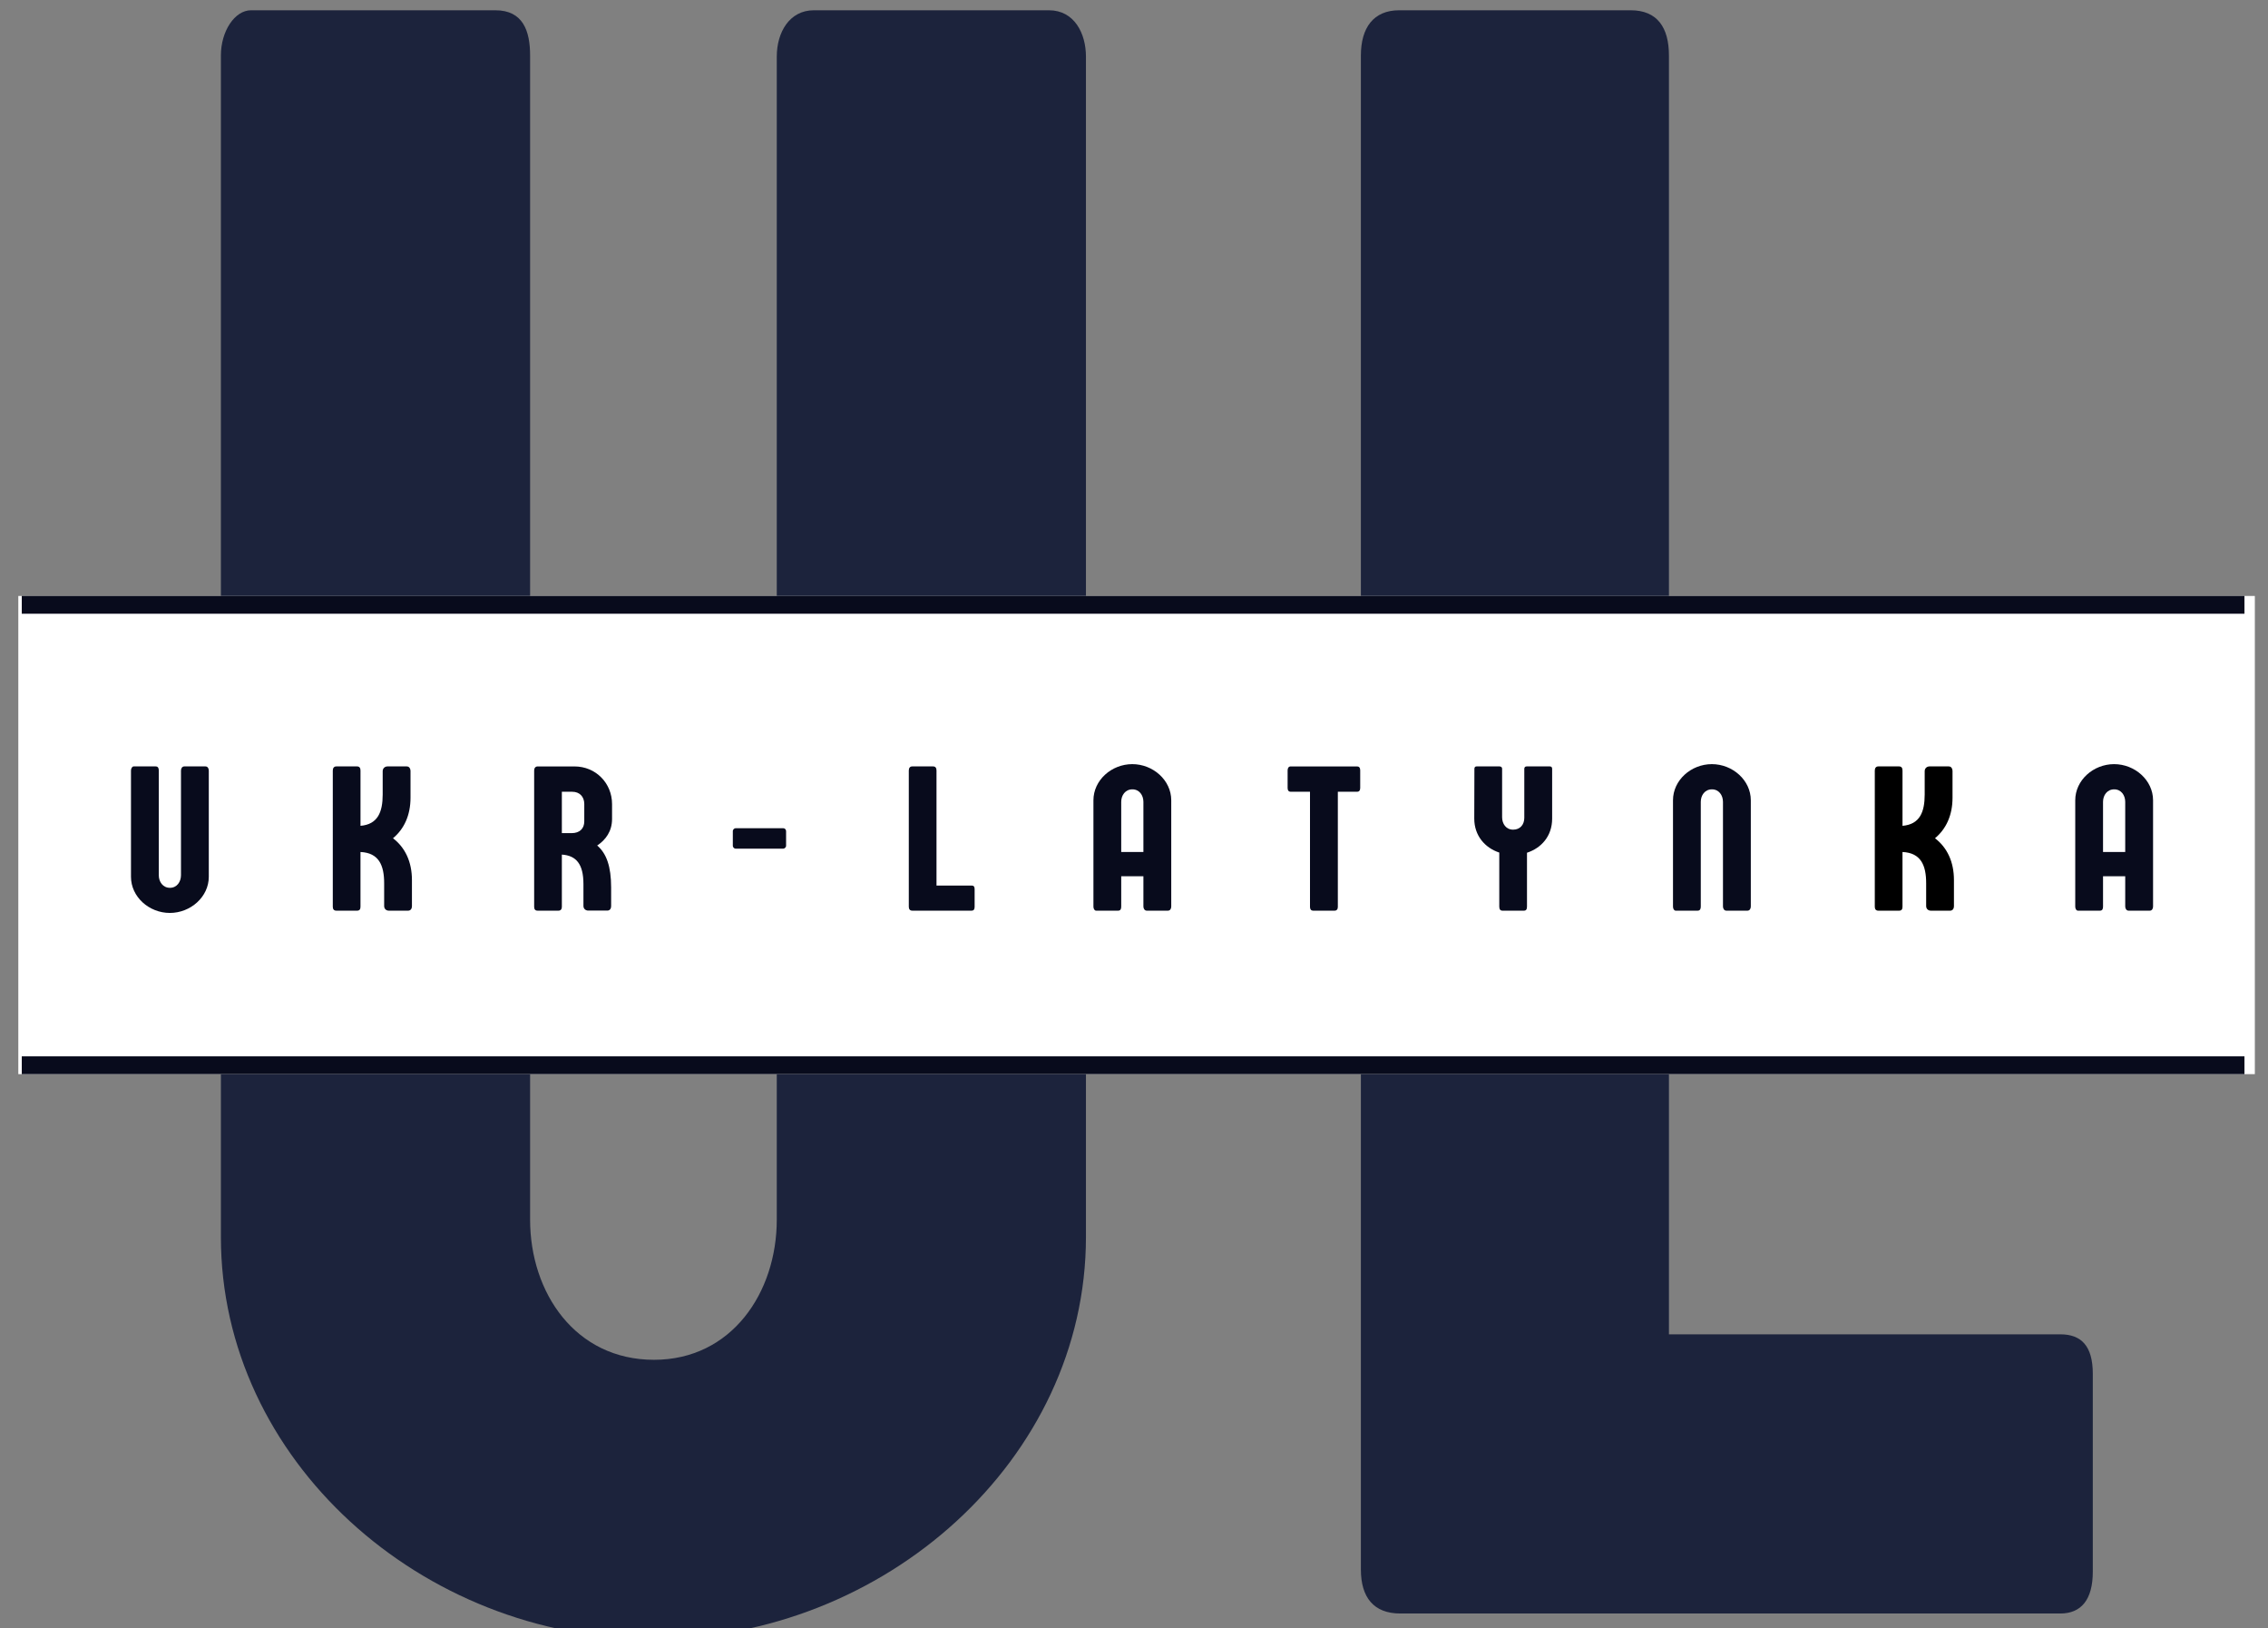 <?xml version="1.0" encoding="UTF-8" standalone="no"?>
<svg
   width="255"
   zoomAndPan="magnify"
   viewBox="0 0 191.25 137.25"
   height="183"
   preserveAspectRatio="xMidYMid"
   version="1.0"
   id="svg42"
   sodipodi:docname="logo-light.svg"
   inkscape:version="1.4 (unknown)"
   xmlns:inkscape="http://www.inkscape.org/namespaces/inkscape"
   xmlns:sodipodi="http://sodipodi.sourceforge.net/DTD/sodipodi-0.dtd"
   xmlns="http://www.w3.org/2000/svg"
   xmlns:svg="http://www.w3.org/2000/svg">
  <rect x="0" y="0" width="191.25" height="137.25" fill="#808080" stroke="none"/>
  <sodipodi:namedview
     id="namedview42"
     pagecolor="#ffffff"
     bordercolor="#000000"
     borderopacity="0.25"
     inkscape:showpageshadow="2"
     inkscape:pageopacity="0.0"
     inkscape:pagecheckerboard="0"
     inkscape:deskcolor="#d1d1d1"
     inkscape:zoom="1.1925522"
     inkscape:cx="185.73611"
     inkscape:cy="194.54075"
     inkscape:window-width="1366"
     inkscape:window-height="761"
     inkscape:window-x="0"
     inkscape:window-y="0"
     inkscape:window-maximized="1"
     inkscape:current-layer="svg42" />
  <defs
     id="defs1">
    <g
       id="g1" />
    <clipPath
       id="f1e8dd0ef9">
      <path
         d="M 65.652,167.344 H 309.348 v 40.312 H 65.652 Z m 0,0"
         clip-rule="nonzero"
         id="path1" />
    </clipPath>
  </defs>
  <g
     fill="#080b1c"
     fill-opacity="1"
     id="g4"
     style="fill:#1c233c;fill-opacity:1"
     transform="translate(-91.95,-117.106)">
    <g
       transform="translate(104.425,253.125)"
       id="g3"
       style="fill:#1c233c;fill-opacity:1">
      <g
         id="g2"
         style="fill:#1c233c;fill-opacity:1">
        <path
           d="m 53.027,-33.203 c 0,6.152 -3.809,11.816 -10.352,11.816 -6.641,0 -10.449,-5.664 -10.449,-11.816 v -98.141 c 0,-2.051 -0.586,-3.809 -2.93,-3.809 H 8.691 c -1.367,0 -2.539,1.758 -2.539,3.809 v 99.605 c 0,18.75 16.895,33.887 36.426,33.887 19.531,0 36.52,-15.137 36.52,-33.887 v -99.508 c 0,-1.953 -0.977,-3.906 -3.121,-3.906 H 56.152 c -2.051,0 -3.125,1.855 -3.125,3.906 z m 0,0"
           id="path2"
           style="fill:#1c233c;fill-opacity:1" />
      </g>
    </g>
  </g>
  <g
     transform="translate(107.726,136.019)"
     id="g6"
     style="fill:#1c233c;fill-opacity:1">
    <g
       id="g5"
       style="fill:#1c233c;fill-opacity:1">
      <path
         d="M 66.016,0 C 67.773,0 68.75,-1.172 68.75,-3.516 v -16.699 c 0,-2.344 -0.977,-3.32 -2.734,-3.32 H 33.008 V -131.344 c 0,-2.344 -0.977,-3.809 -3.223,-3.809 h -19.531 c -2.148,0 -3.223,1.465 -3.223,3.809 V -3.711 C 7.031,-1.367 8.105,0 10.352,0 Z m 0,0"
         id="path4"
         style="fill:#1c233c;fill-opacity:1" />
    </g>
  </g>
  <g
     id="g42"
     transform="translate(-91.95,-117.106)">
    <g
       clip-path="url(#f1e8dd0ef9)"
       id="g8"
       transform="matrix(0.774,0,0,1,42.68,0)"
       style="stroke-width:1.137">
      <path
         fill="#ffffff"
         d="M 65.652,167.344 H 309.316 v 40.609 H 65.652 Z m 0,0"
         fill-opacity="1"
         fill-rule="nonzero"
         id="path7"
         style="stroke-width:1.137" />
    </g>
    <g
       fill="#080b1c"
       fill-opacity="1"
       id="g11">
      <g
         transform="translate(102.441,193.875)"
         id="g10">
        <g
           id="g9">
          <path
             d="m 4.77,-2.988 c 0,0.555 -0.34,1.062 -0.93,1.062 -0.598,0 -0.941,-0.508 -0.941,-1.062 v -8.828 c 0,-0.184 -0.051,-0.344 -0.262,-0.344 H 0.781 c -0.121,0 -0.227,0.16 -0.227,0.344 v 8.961 c 0,1.688 1.52,3.047 3.277,3.047 1.754,0 3.285,-1.359 3.285,-3.047 v -8.953 c 0,-0.176 -0.09,-0.352 -0.281,-0.352 H 5.051 c -0.184,0 -0.281,0.168 -0.281,0.352 z m 0,0"
             id="path8" />
        </g>
      </g>
    </g>
    <g
       fill="#080b1c"
       fill-opacity="1"
       id="g14">
      <g
         transform="translate(119.379,193.875)"
         id="g13">
        <g
           id="g12">
          <path
             d="M 5.711,-6.105 C 6.641,-6.879 7.188,-8.031 7.188,-9.523 v -2.258 c 0,-0.156 -0.082,-0.379 -0.316,-0.379 h -1.625 c -0.203,0 -0.406,0.141 -0.406,0.406 v 1.969 c 0,1.484 -0.422,2.512 -1.871,2.633 v -4.664 c 0,-0.211 -0.086,-0.344 -0.289,-0.344 h -1.75 c -0.191,0 -0.297,0.133 -0.297,0.344 V -0.332 C 0.633,-0.121 0.73,0 0.93,0 H 2.688 C 2.891,0 2.969,-0.121 2.969,-0.332 V -4.945 C 4.516,-4.875 4.965,-3.832 4.965,-2.312 v 1.918 C 4.965,-0.133 5.156,0 5.359,0 h 1.633 c 0.23,0 0.316,-0.211 0.316,-0.367 v -2.215 c 0,-1.555 -0.586,-2.75 -1.598,-3.523 z m 0,0"
             id="path11" />
        </g>
      </g>
    </g>
    <g
       fill="#080b1c"
       fill-opacity="1"
       id="g17">
      <g
         transform="translate(136.36,193.875)"
         id="g16">
        <g
           id="g15">
          <path
             d="m 4.859,-7.527 c 0,0.594 -0.371,0.992 -1.074,0.992 H 2.969 v -3.488 h 0.879 c 0.605,0 1.012,0.402 1.012,1.035 z m 1.949,7.52 c 0.238,0 0.316,-0.211 0.316,-0.371 v -1.582 c 0,-1.754 -0.387,-2.863 -1.176,-3.531 0.711,-0.473 1.254,-1.195 1.254,-2.238 v -1.258 c 0,-1.746 -1.359,-3.172 -3.172,-3.172 H 0.93 c -0.184,0 -0.297,0.133 -0.297,0.344 V -0.324 C 0.633,-0.121 0.719,0 0.922,0 H 2.68 C 2.871,0 2.969,-0.121 2.969,-0.324 v -4.402 c 1.203,0.078 1.82,0.789 1.82,2.484 v 1.84 c 0,0.262 0.199,0.395 0.402,0.395 z m 0,0"
             id="path14" />
        </g>
      </g>
    </g>
    <g
       fill="#080b1c"
       fill-opacity="1"
       id="g20">
      <g
         transform="translate(153.307,193.875)"
         id="g19">
        <g
           id="g18">
          <path
             d="m 4.93,-6.703 c 0,-0.148 -0.117,-0.246 -0.23,-0.246 h -4.031 c -0.098,0 -0.23,0.098 -0.23,0.254 v 1.215 c 0,0.176 0.16,0.254 0.223,0.254 h 4.031 c 0.098,0 0.238,-0.105 0.238,-0.246 z m 0,0"
             id="path17" />
        </g>
      </g>
    </g>
    <g
       fill="#080b1c"
       fill-opacity="1"
       id="g23">
      <g
         transform="translate(167.952,193.875)"
         id="g22">
        <g
           id="g21">
          <path
             d="m 5.938,0 c 0.16,0 0.246,-0.105 0.246,-0.316 v -1.504 c 0,-0.211 -0.086,-0.297 -0.246,-0.297 H 2.969 v -9.699 c 0,-0.211 -0.086,-0.344 -0.289,-0.344 H 0.922 c -0.191,0 -0.289,0.133 -0.289,0.344 V -0.332 C 0.633,-0.121 0.73,0 0.93,0 Z m 0,0"
             id="path20" />
        </g>
      </g>
    </g>
    <g
       fill="#080b1c"
       fill-opacity="1"
       id="g26">
      <g
         transform="translate(183.599,193.875)"
         id="g25">
        <g
           id="g24">
          <path
             d="m 2.898,-9.172 c 0,-0.555 0.344,-1.055 0.941,-1.055 0.59,0 0.93,0.5 0.93,1.055 v 4.227 H 2.898 Z m 4.219,-0.133 c 0,-1.688 -1.531,-3.047 -3.285,-3.047 -1.758,0 -3.277,1.359 -3.277,3.047 V -0.344 C 0.555,-0.156 0.648,0 0.781,0 h 1.855 c 0.211,0 0.262,-0.148 0.262,-0.344 v -2.555 h 1.871 v 2.547 C 4.77,-0.168 4.875,0 5.051,0 h 1.785 c 0.199,0 0.281,-0.176 0.281,-0.352 z m 0,0"
             id="path23" />
        </g>
      </g>
    </g>
    <g
       fill="#080b1c"
       fill-opacity="1"
       id="g29">
      <g
         transform="translate(200.537,193.875)"
         id="g28">
        <g
           id="g27">
          <path
             d="m 5.859,-10.023 c 0.148,0 0.254,-0.105 0.254,-0.316 v -1.504 c 0,-0.211 -0.105,-0.316 -0.254,-0.316 H 0.246 c -0.148,0 -0.254,0.117 -0.254,0.328 v 1.492 c 0,0.211 0.105,0.316 0.254,0.316 h 1.633 v 9.715 C 1.879,-0.105 1.984,0 2.137,0 h 1.836 c 0.141,0 0.254,-0.105 0.254,-0.309 v -9.715 z m 0,0"
             id="path26" />
        </g>
      </g>
    </g>
    <g
       fill="#080b1c"
       fill-opacity="1"
       id="g32">
      <g
         transform="translate(215.902,193.875)"
         id="g31">
        <g
           id="g30">
          <path
             d="m 4.812,-4.883 c 1.215,-0.398 2.121,-1.406 2.121,-2.875 v -4.207 c 0,-0.125 -0.07,-0.195 -0.188,-0.195 h -1.969 c -0.129,0 -0.191,0.09 -0.191,0.203 v 4.129 c 0,0.555 -0.332,1 -0.941,1 -0.605,0 -0.93,-0.5 -0.93,-1.051 v -4.094 c 0,-0.098 -0.078,-0.188 -0.219,-0.188 H 0.562 c -0.133,0 -0.184,0.09 -0.184,0.203 l -0.012,4.199 c 0,1.434 0.898,2.461 2.109,2.863 V -0.344 C 2.477,-0.121 2.555,0 2.742,0 H 4.559 C 4.742,0 4.812,-0.121 4.812,-0.344 Z m 0,0"
             id="path29" />
        </g>
      </g>
    </g>
    <g
       fill="#080b1c"
       fill-opacity="1"
       id="g35">
      <g
         transform="translate(232.471,193.875)"
         id="g34">
        <g
           id="g33">
          <path
             d="m 6.836,0 c 0.191,0 0.281,-0.176 0.281,-0.352 v -8.953 c 0,-1.688 -1.531,-3.047 -3.285,-3.047 -1.758,0 -3.277,1.359 -3.277,3.047 V -0.344 C 0.555,-0.156 0.648,0 0.781,0 h 1.855 c 0.199,0 0.262,-0.148 0.262,-0.344 v -8.828 c 0,-0.555 0.344,-1.055 0.941,-1.055 0.59,0 0.93,0.5 0.93,1.055 v 8.82 C 4.77,-0.168 4.875,0 5.051,0 Z m 0,0"
             id="path32" />
        </g>
      </g>
    </g>
    <path
       d="M 5.711,-6.105 C 6.641,-6.879 7.188,-8.031 7.188,-9.523 v -2.258 c 0,-0.156 -0.082,-0.379 -0.316,-0.379 h -1.625 c -0.203,0 -0.406,0.141 -0.406,0.406 v 1.969 c 0,1.484 -0.422,2.512 -1.871,2.633 v -4.664 c 0,-0.211 -0.086,-0.344 -0.289,-0.344 h -1.75 c -0.191,0 -0.297,0.133 -0.297,0.344 V -0.332 C 0.633,-0.121 0.73,0 0.93,0 H 2.688 C 2.891,0 2.969,-0.121 2.969,-0.332 V -4.945 C 4.516,-4.875 4.965,-3.832 4.965,-2.312 v 1.918 C 4.965,-0.133 5.156,0 5.359,0 h 1.633 c 0.23,0 0.316,-0.211 0.316,-0.367 v -2.215 c 0,-1.555 -0.586,-2.75 -1.598,-3.523 z m 0,0"
       id="path35"
       transform="translate(249.409,193.875)" />
    <g
       id="g36"
       transform="translate(249.409,193.875)" />
    <g
       transform="translate(249.409,193.875)"
       id="g37" />
    <g
       fill="#080b1c"
       fill-opacity="1"
       id="g38" />
    <g
       fill="#080b1c"
       fill-opacity="1"
       id="g41">
      <g
         transform="translate(266.391,193.875)"
         id="g40">
        <g
           id="g39">
          <path
             d="m 2.898,-9.172 c 0,-0.555 0.344,-1.055 0.941,-1.055 0.59,0 0.93,0.5 0.93,1.055 v 4.227 H 2.898 Z m 4.219,-0.133 c 0,-1.688 -1.531,-3.047 -3.285,-3.047 -1.758,0 -3.277,1.359 -3.277,3.047 V -0.344 C 0.555,-0.156 0.648,0 0.781,0 h 1.855 c 0.211,0 0.262,-0.148 0.262,-0.344 v -2.555 h 1.871 v 2.547 C 4.77,-0.168 4.875,0 5.051,0 h 1.785 c 0.199,0 0.281,-0.176 0.281,-0.352 z m 0,0"
             id="path38" />
        </g>
      </g>
    </g>
    <path
       stroke-linecap="butt"
       transform="matrix(0.75,0,0,0.75,93.784,167.343)"
       fill="none"
       stroke-linejoin="miter"
       d="M 0.002,1.001 H 249.908"
       stroke="#080b1c"
       stroke-width="2"
       stroke-opacity="1"
       stroke-miterlimit="4"
       id="path41" />
    <path
       stroke-linecap="butt"
       transform="matrix(0.75,0,0,0.75,93.784,206.157)"
       fill="none"
       stroke-linejoin="miter"
       d="M 0.002,0.999 H 249.908"
       stroke="#080b1c"
       stroke-width="2"
       stroke-opacity="1"
       stroke-miterlimit="4"
       id="path42" />
  </g>
</svg>
